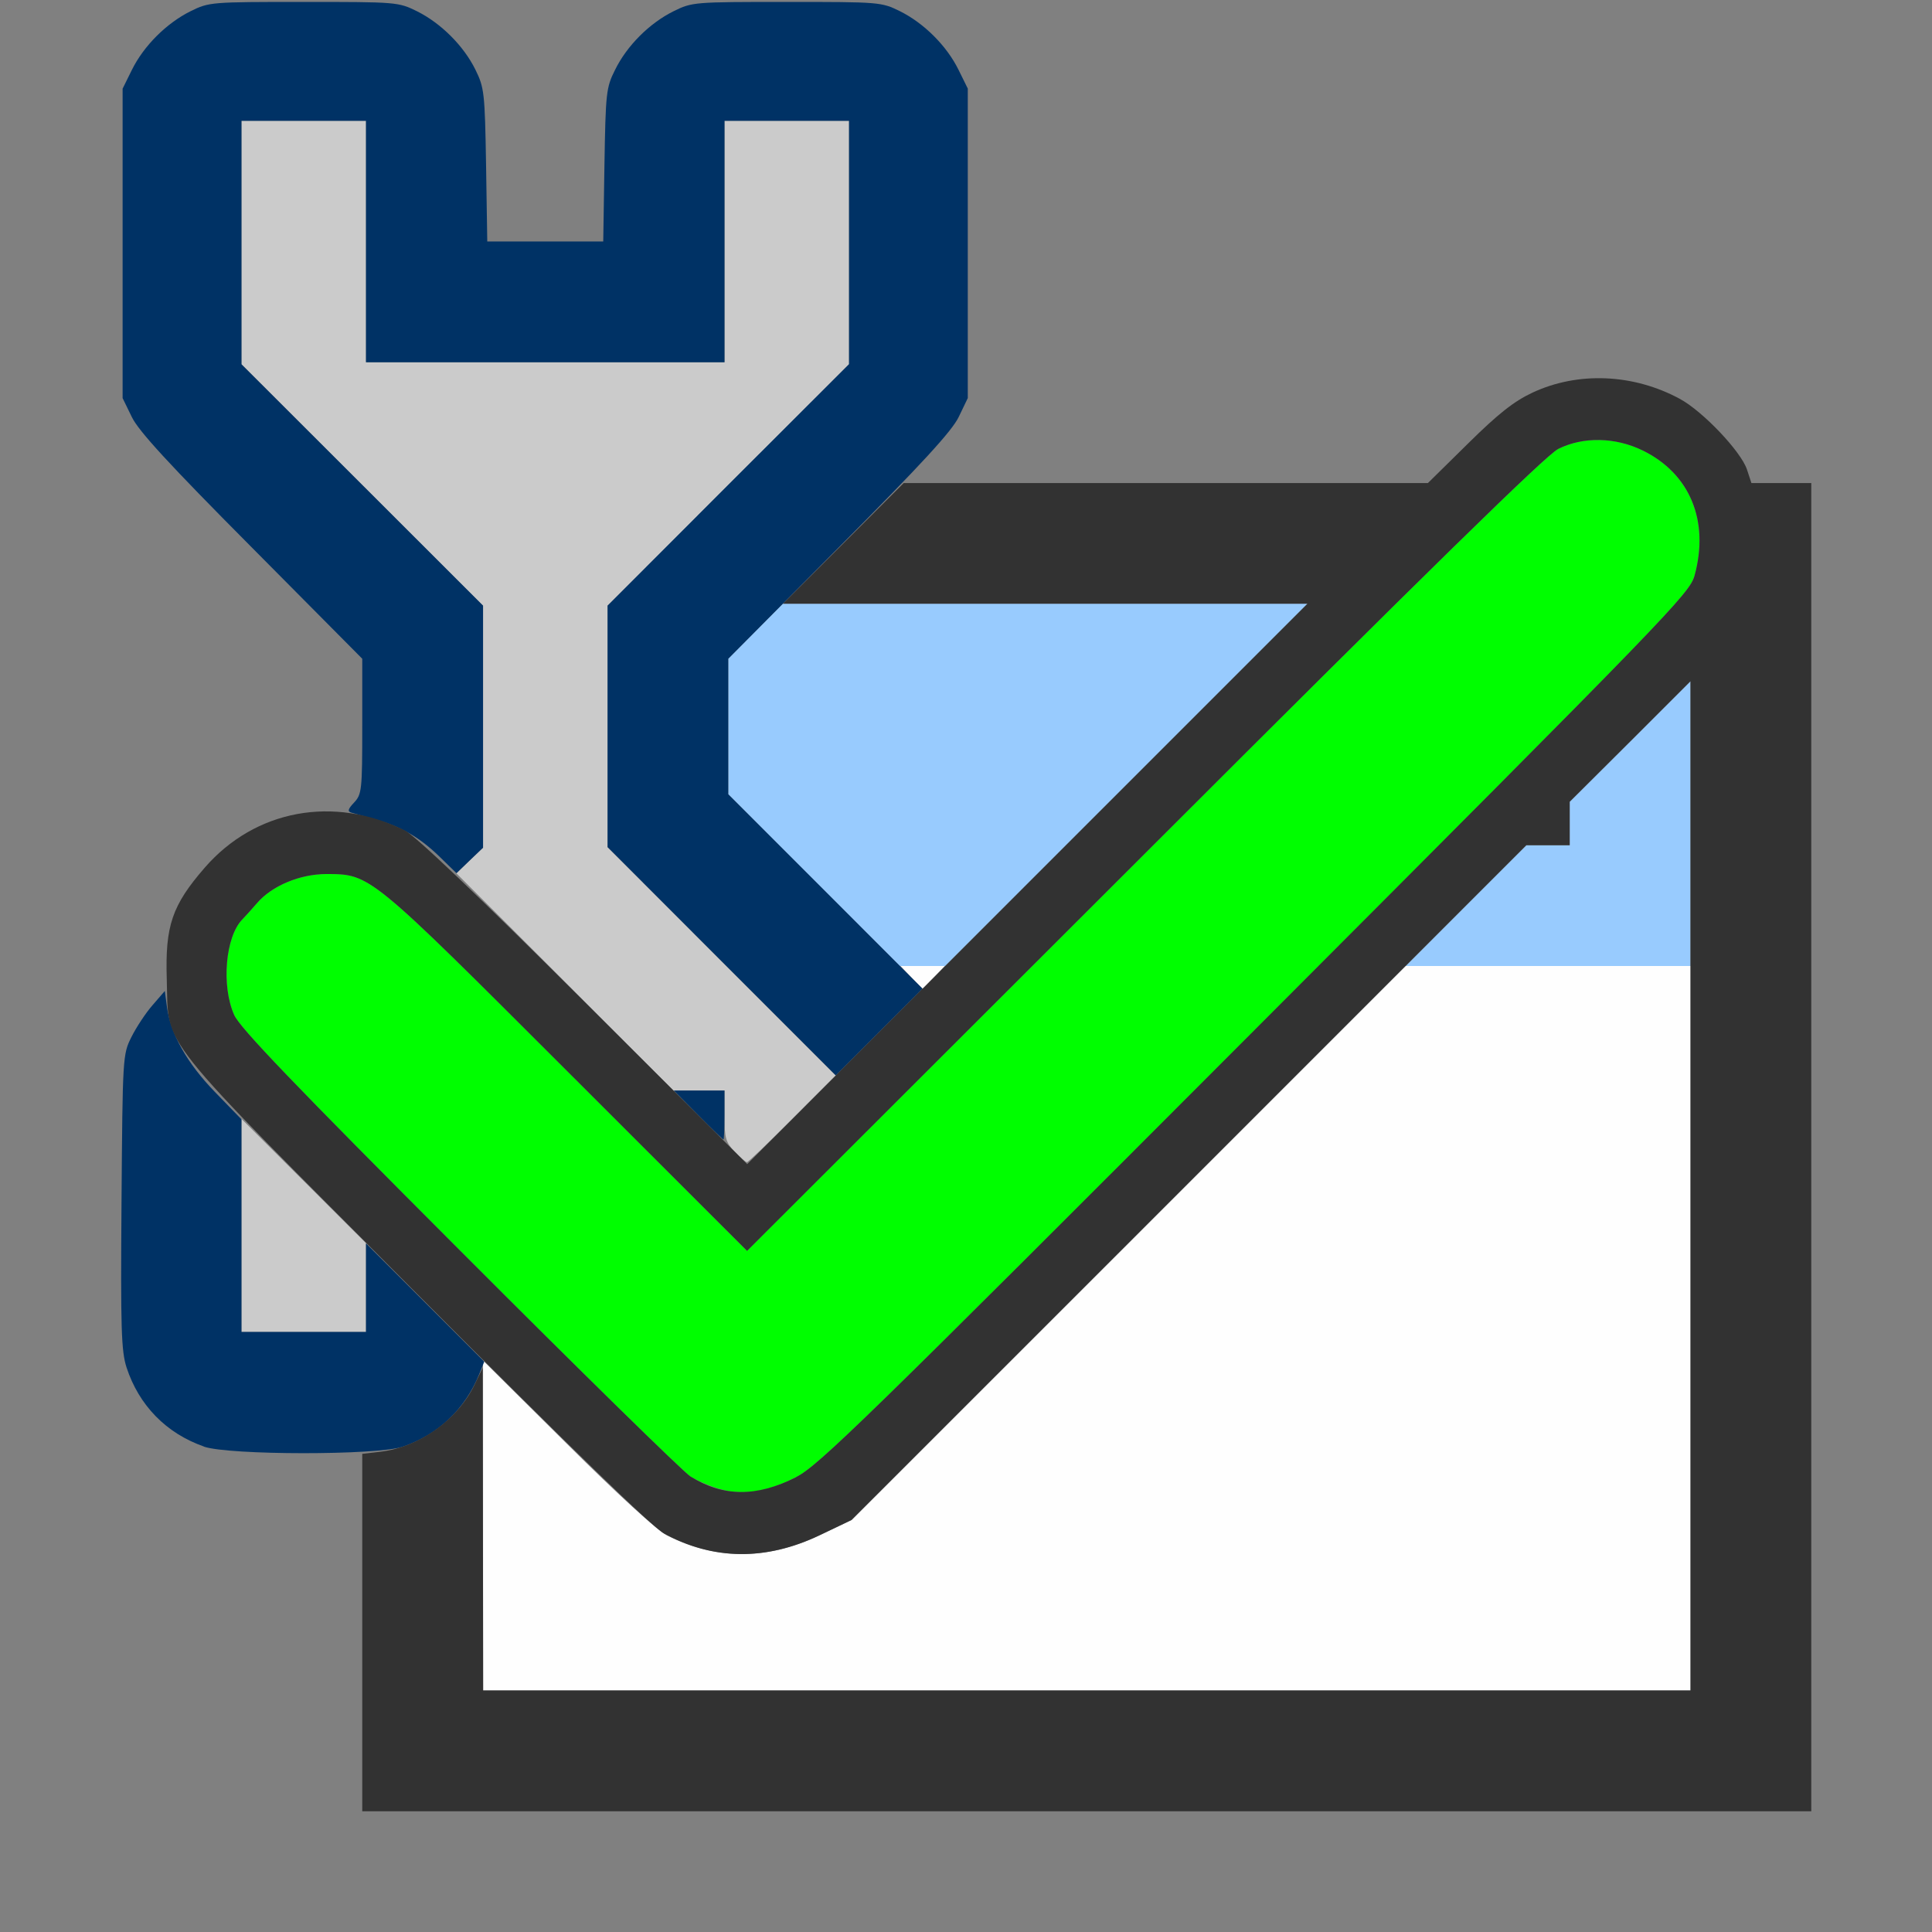 <?xml version="1.0" encoding="UTF-8" standalone="no"?>
<!-- Created with Inkscape (http://www.inkscape.org/) -->

<svg
   version="1.1"
   id="svg2"
   width="1600"
   height="1600"
   viewBox="0 0 1600 1600"
   sodipodi:docname="save_prefs.svg"
   inkscape:version="1.2.2 (732a01da63, 2022-12-09)"
   xmlns:inkscape="http://www.inkscape.org/namespaces/inkscape"
   xmlns:sodipodi="http://sodipodi.sourceforge.net/DTD/sodipodi-0.dtd"
   xmlns="http://www.w3.org/2000/svg"
   xmlns:svg="http://www.w3.org/2000/svg"
   xmlns:rdf="http://www.w3.org/1999/02/22-rdf-syntax-ns#"
   xmlns:cc="http://creativecommons.org/ns#"
   xmlns:dc="http://purl.org/dc/elements/1.1/">
  <rect x="0" y="0" width="1600" height="1600" fill="#808080" stroke="none"/>
  <defs
     id="defs6" />
  <sodipodi:namedview
     pagecolor="#808080"
     bordercolor="#666666"
     borderopacity="1"
     objecttolerance="10"
     gridtolerance="10"
     guidetolerance="10"
     inkscape:pageopacity="0"
     inkscape:pageshadow="2"
     inkscape:window-width="2560"
     inkscape:window-height="1009"
     id="namedview4"
     showgrid="false"
     inkscape:zoom="0.5"
     inkscape:cx="308"
     inkscape:cy="1092"
     inkscape:window-x="-8"
     inkscape:window-y="-8"
     inkscape:window-maximized="1"
     inkscape:current-layer="SAVE_PREFS"
     inkscape:showpageshadow="0"
     inkscape:pagecheckerboard="true"
     inkscape:deskcolor="#d1d1d1" />
  <g
     id="SAVE_PREFS"
     transform="matrix(99.935,0,0,99.935,2.2155144e-5,3.8029328e-5)"
     style="stroke-width:0.01">
    <path
       style="fill:none;stroke-width:0"
       d="M 0,8.005 V 0 L 0.915,0.001 C 1.786,0.003 1.823,0.005 1.689,0.052 1.378,0.161 1.152,0.392 1.049,0.707 1.005,0.842 0.999,1.023 1.007,2.081 c 0.009,1.216 0.009,1.219 0.085,1.375 0.056,0.117 0.308,0.391 0.993,1.08 L 3.002,5.459 V 6.023 c 0,0.549 -0.002,0.566 -0.072,0.632 -0.054,0.051 -0.111,0.068 -0.228,0.068 -0.383,0 -0.736,0.161 -0.995,0.454 C 1.468,7.448 1.378,7.664 1.377,7.969 1.376,8.185 1.37,8.206 1.268,8.324 1.209,8.394 1.128,8.515 1.088,8.595 1.017,8.739 1.016,8.746 1.016,10.022 v 1.282 l 0.077,0.156 c 0.099,0.199 0.286,0.387 0.485,0.485 0.148,0.073 0.19,0.078 0.79,0.088 l 0.633,0.01 v 1.483 1.483 h 6.004 6.004 V 9.506 4.003 H 14.762 14.514 L 14.477,3.891 C 14.428,3.742 14.113,3.41 13.922,3.306 13.537,3.096 13.077,3.077 12.699,3.253 12.545,3.325 12.417,3.427 12.165,3.675 L 11.832,4.003 H 9.665 7.498 L 7.683,3.804 C 7.785,3.695 7.903,3.537 7.945,3.453 l 0.076,-0.154 0.009,-1.218 c 0.008,-1.058 0.003,-1.239 -0.042,-1.374 C 7.886,0.392 7.659,0.161 7.348,0.052 7.219,0.007 7.567,0.003 11.609,0.001 L 16.01,0 v 8.005 8.005 H 8.005 0 Z M 4.034,1.424 c 0,-0.451 -0.011,-0.61 -0.051,-0.727 C 3.878,0.387 3.653,0.16 3.346,0.052 3.214,0.006 3.285,0.003 4.519,0.003 c 1.233,0 1.305,0.003 1.173,0.049 -0.308,0.108 -0.532,0.335 -0.637,0.645 -0.04,0.117 -0.051,0.276 -0.051,0.727 V 2.001 H 4.519 4.034 Z"
       id="path831"
       inkscape:connector-curvature="0" />
    <path
       style="fill:#fefefe;stroke-width:0"
       d="m 4.003,12.642 v -1.367 l 0.696,0.691 c 0.422,0.42 0.748,0.718 0.829,0.758 0.41,0.206 0.828,0.205 1.262,-3.38e-4 L 7.057,12.596 9.353,10.301 11.648,8.005 h 1.181 1.181 V 11.007 14.009 H 9.006 4.003 Z M 7.552,8.099 7.462,8.005 h 0.184 0.184 l -0.09,0.094 c -0.049,0.052 -0.092,0.094 -0.094,0.094 -0.002,0 -0.044,-0.042 -0.094,-0.094 z"
       id="path829"
       inkscape:connector-curvature="0" />
    <path
       style="fill:#98cbfe;stroke-width:0"
       d="M 6.746,7.294 6.035,6.582 V 6.02 5.458 L 6.261,5.231 6.487,5.003 H 8.661 10.835 L 9.334,6.504 7.833,8.005 H 7.645 7.457 Z m 5.402,0.211 0.5,-0.5 h 0.18 0.18 V 6.824 6.644 L 13.509,6.145 14.009,5.645 V 6.825 8.005 h -1.18 -1.18 z"
       id="path827"
       inkscape:connector-curvature="0" />
    <path
       style="fill:#cbcbcb;stroke-width:0"
       d="M 2.001,10.155 V 9.272 l 0.516,0.515 0.516,0.515 v 0.368 0.368 H 2.517 2.001 Z M 6.088,9.544 C 6.014,9.466 6.004,9.431 6.004,9.246 V 9.037 H 5.793 5.581 L 4.682,8.137 3.782,7.237 3.892,7.13 4.003,7.024 V 6.021 5.019 L 3.002,4.018 2.001,3.018 V 2.009 1.001 h 0.516 0.516 V 2.001 3.002 H 4.519 6.004 V 2.001 1.001 h 0.516 0.516 V 2.009 3.018 L 6.035,4.018 5.035,5.019 V 6.019 7.02 L 5.98,7.966 6.926,8.912 6.567,9.272 C 6.37,9.469 6.2,9.631 6.19,9.631 c -0.01,0 -0.056,-0.039 -0.102,-0.088 z"
       id="path825"
       inkscape:connector-curvature="0" />
    <path
       style="fill:#00fe00;stroke-width:0"
       d="M 5.971,12.341 C 5.893,12.32 5.78,12.272 5.721,12.235 5.662,12.198 4.801,11.354 3.809,10.36 2.432,8.981 1.989,8.519 1.941,8.412 1.832,8.169 1.868,7.759 2.01,7.617 2.033,7.593 2.087,7.534 2.129,7.485 2.251,7.341 2.486,7.243 2.704,7.243 c 0.365,8.318e-4 0.353,-0.009 1.994,1.63 L 6.191,10.366 9.483,7.078 C 11.844,4.718 12.813,3.77 12.913,3.72 c 0.207,-0.103 0.473,-0.098 0.7,0.013 0.391,0.191 0.553,0.583 0.43,1.036 -0.041,0.149 -0.201,0.315 -3.642,3.763 C 7.157,11.781 6.781,12.148 6.598,12.24 6.356,12.363 6.165,12.394 5.971,12.341 Z"
       id="path823"
       inkscape:connector-curvature="0" />
    <path
       style="fill:#003265;stroke-width:0"
       d="M 1.689,11.987 C 1.378,11.878 1.152,11.647 1.049,11.333 1.005,11.197 0.999,11.016 1.007,9.959 1.016,8.756 1.017,8.738 1.089,8.594 1.129,8.514 1.207,8.395 1.264,8.33 L 1.366,8.212 1.383,8.341 c 0.031,0.228 0.167,0.47 0.399,0.709 L 2.001,9.276 v 0.881 0.881 h 0.516 0.516 v -0.367 -0.367 l 0.49,0.49 0.49,0.49 -0.042,0.104 c -0.116,0.288 -0.34,0.501 -0.634,0.601 -0.213,0.072 -1.44,0.071 -1.648,-0.001 z M 5.785,9.24 5.584,9.037 H 5.794 6.004 v 0.203 c 0,0.112 -0.004,0.203 -0.009,0.203 -0.005,0 -0.099,-0.091 -0.21,-0.203 z M 5.98,7.966 5.035,7.02 V 6.019 5.019 L 6.035,4.018 7.036,3.018 V 2.009 1.001 H 6.52 6.004 V 2.001 3.002 H 4.519 3.033 V 2.001 1.001 H 2.517 2.001 v 1.009 1.009 l 1.001,1 1.001,1 v 1.003 1.003 L 3.893,7.13 3.783,7.236 3.635,7.092 C 3.473,6.936 3.314,6.845 3.096,6.786 3.018,6.765 2.935,6.741 2.911,6.734 2.878,6.724 2.883,6.705 2.935,6.65 2.998,6.582 3.002,6.548 3.002,6.019 V 5.459 L 2.085,4.535 C 1.4,3.846 1.148,3.572 1.092,3.455 L 1.016,3.299 V 2.017 0.735 l 0.077,-0.156 C 1.192,0.379 1.38,0.192 1.579,0.093 1.733,0.017 1.748,0.016 2.517,0.016 c 0.769,0 0.784,0.001 0.938,0.077 0.199,0.099 0.387,0.286 0.485,0.485 0.073,0.148 0.078,0.19 0.088,0.79 L 4.038,2.001 H 4.519 4.999 L 5.009,1.368 C 5.019,0.769 5.023,0.726 5.097,0.579 5.195,0.379 5.382,0.192 5.582,0.093 5.736,0.017 5.751,0.016 6.52,0.016 c 0.769,0 0.784,0.001 0.938,0.077 0.199,0.099 0.387,0.286 0.485,0.485 l 0.077,0.156 V 2.017 3.299 L 7.945,3.455 C 7.889,3.572 7.637,3.846 6.952,4.535 L 6.035,5.459 V 6.02 6.582 L 6.84,7.387 7.645,8.193 7.286,8.552 6.926,8.912 Z"
       id="path821"
       inkscape:connector-curvature="0" />
    <path
       style="fill:#323232;stroke-width:0"
       d="M 3.002,13.529 V 12.048 L 3.155,12.03 c 0.319,-0.038 0.637,-0.264 0.777,-0.554 l 0.068,-0.141 0.002,1.337 0.002,1.337 H 9.006 14.009 V 9.827 5.645 L 13.509,6.145 13.008,6.644 v 0.18 0.18 H 12.829 12.649 L 9.853,9.8 7.057,12.596 6.789,12.724 C 6.345,12.935 5.91,12.93 5.504,12.709 5.405,12.655 4.74,12.01 3.45,10.716 1.263,8.522 1.4,8.695 1.382,8.115 1.368,7.672 1.425,7.503 1.697,7.19 2.114,6.71 2.765,6.589 3.355,6.882 3.441,6.925 3.951,7.411 4.839,8.297 L 6.192,9.647 8.513,7.325 10.835,5.003 H 8.662 6.489 L 6.989,4.503 7.489,4.003 h 2.172 2.172 l 0.332,-0.327 c 0.252,-0.249 0.381,-0.35 0.534,-0.422 0.378,-0.177 0.838,-0.157 1.223,0.052 0.191,0.104 0.506,0.436 0.555,0.585 l 0.037,0.112 h 0.248 0.248 V 9.506 15.01 H 9.006 3.002 Z M 6.598,12.24 C 6.781,12.148 7.157,11.781 10.401,8.531 13.842,5.083 14.002,4.918 14.043,4.769 14.167,4.316 14.004,3.924 13.613,3.733 13.386,3.622 13.12,3.617 12.913,3.72 12.813,3.77 11.844,4.718 9.483,7.078 L 6.191,10.366 4.698,8.874 C 3.057,7.234 3.07,7.244 2.704,7.243 2.486,7.243 2.251,7.341 2.129,7.485 2.087,7.534 2.033,7.593 2.01,7.617 1.868,7.759 1.832,8.169 1.941,8.412 c 0.048,0.107 0.491,0.569 1.868,1.948 0.992,0.994 1.853,1.838 1.912,1.875 0.272,0.17 0.549,0.172 0.877,0.006 z"
       id="path819"
       inkscape:connector-curvature="0" />
  </g>
</svg>
